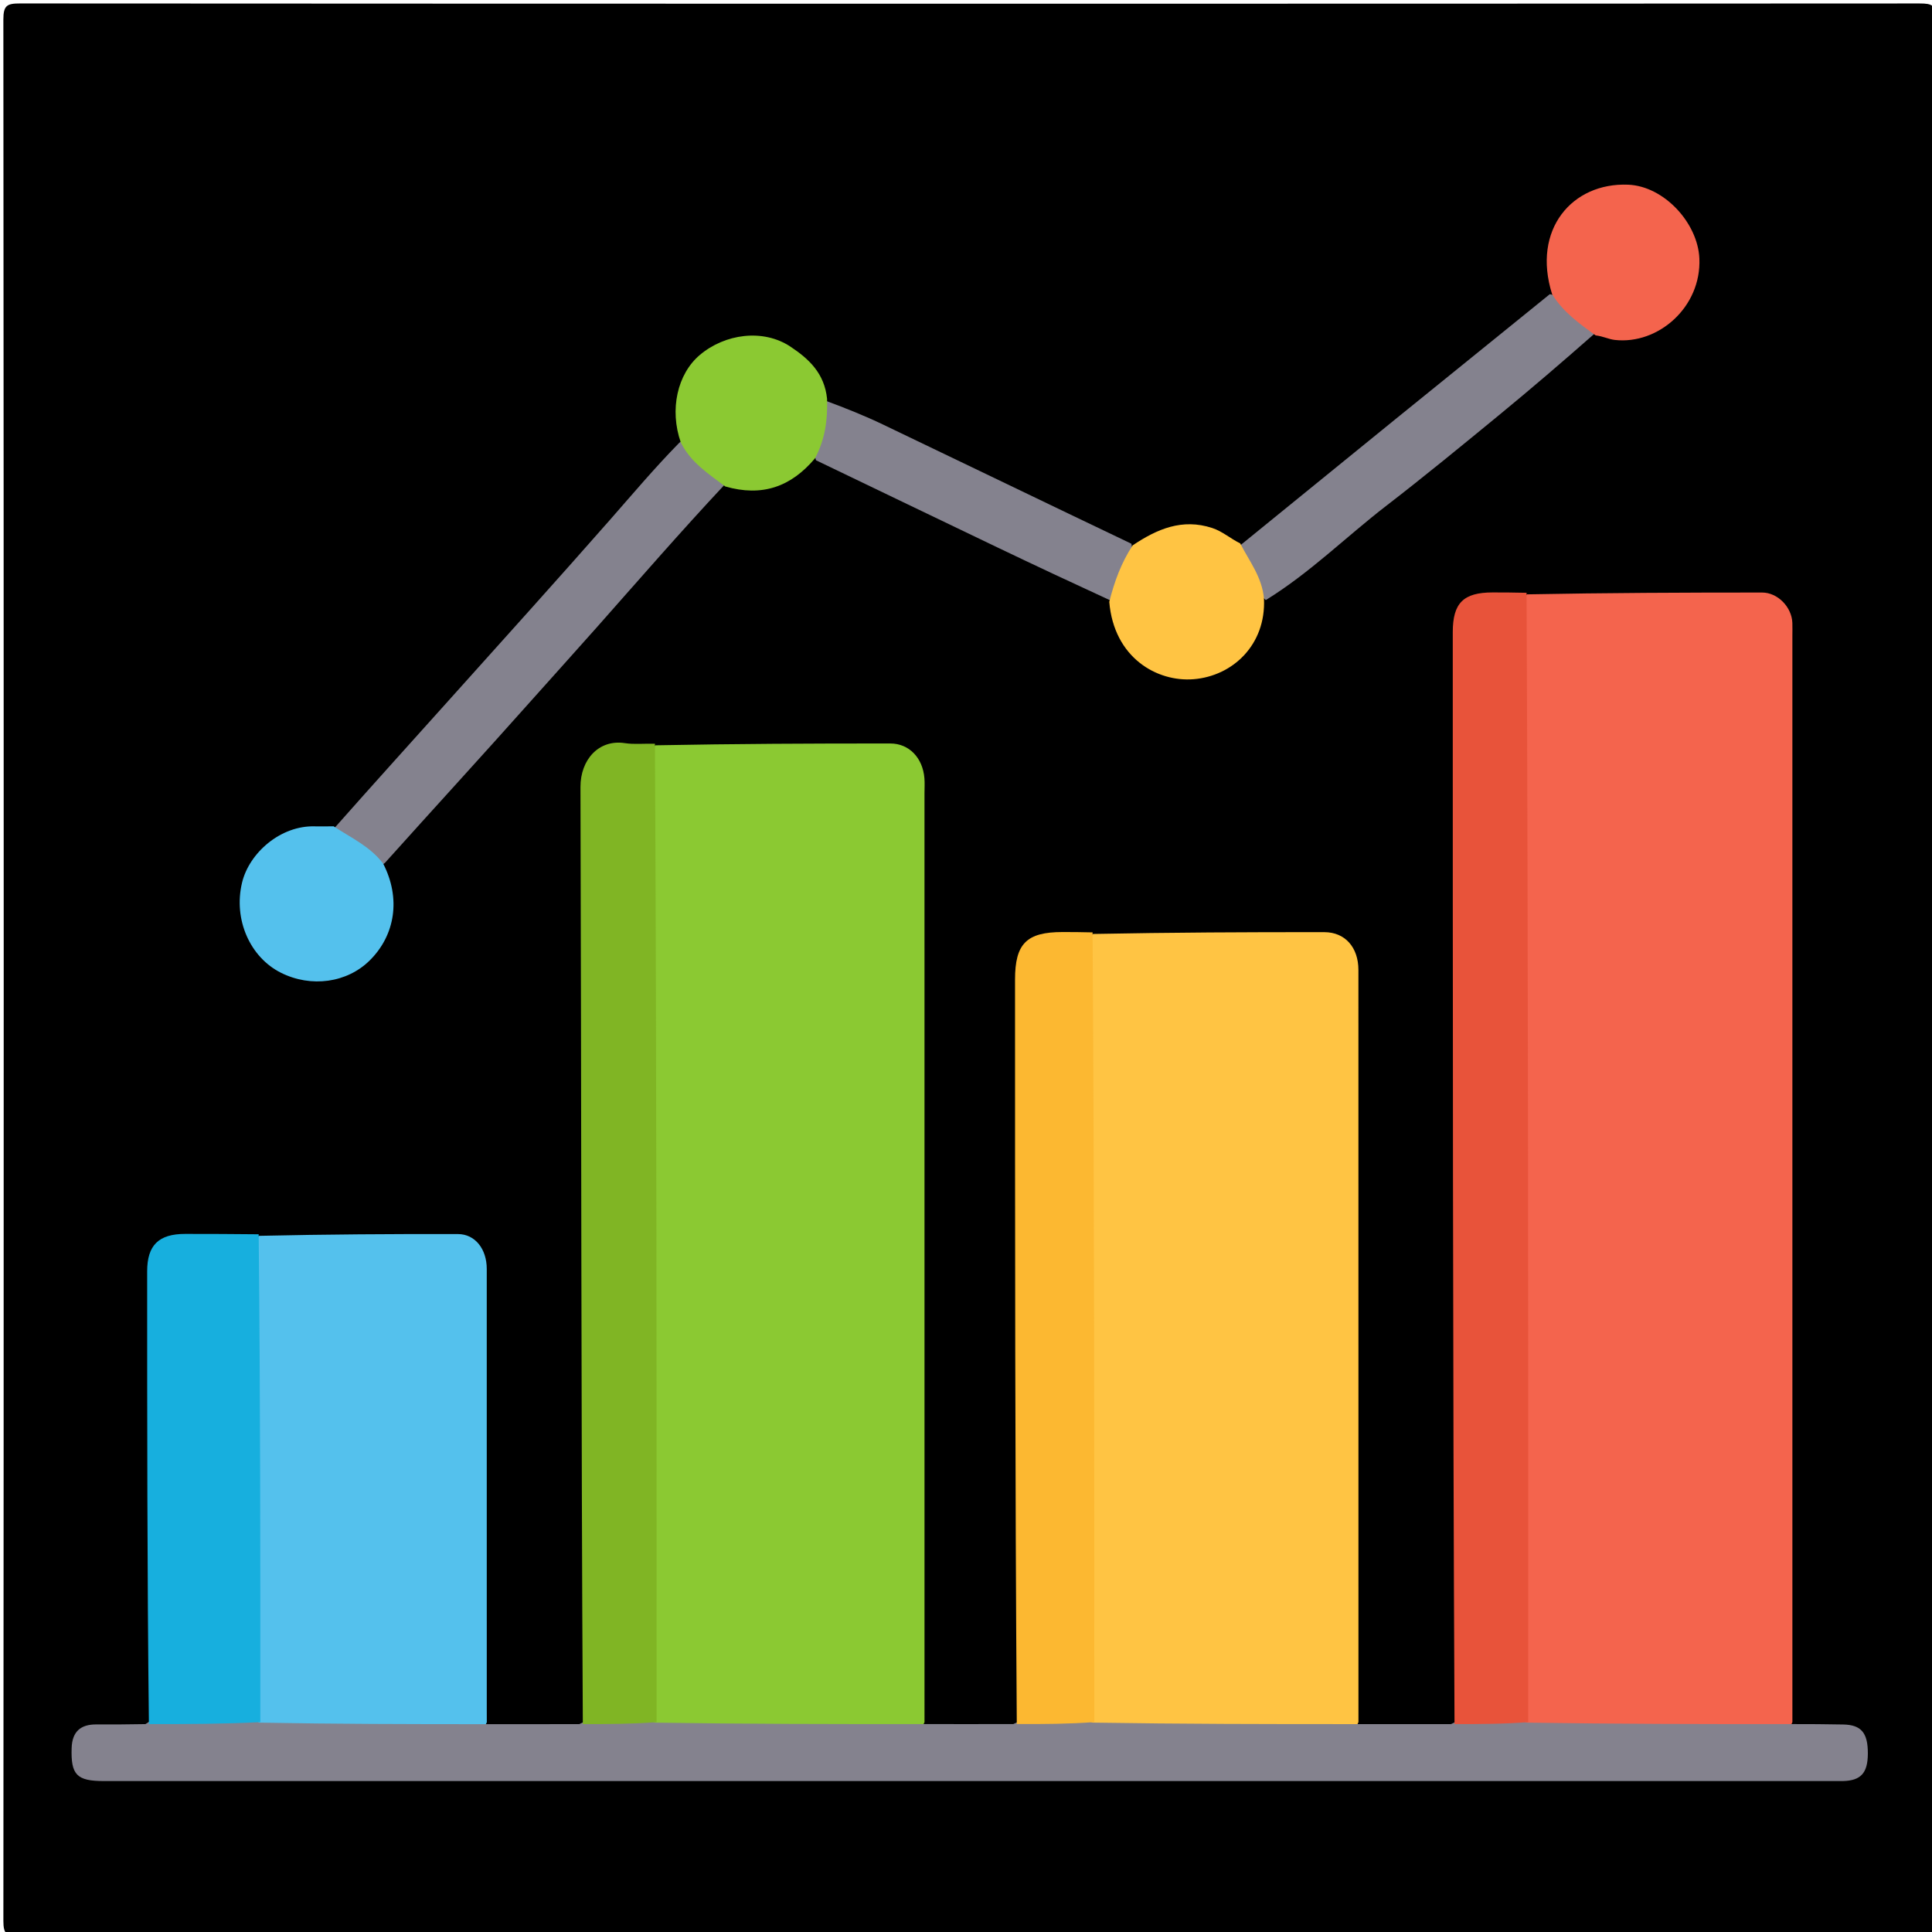 <svg version="1.1" id="Layer_1" xmlns="http://www.w3.org/2000/svg" xmlns:xlink="http://www.w3.org/1999/xlink" x="0px" y="0px"
	 width="100%" viewBox="0 0 512 512" enable-background="new 0 0 512 512" xml:space="preserve">
<path fill="#000000" opacity="1" stroke="none" 
	d="
M286,513 
	C192.023,513 98.546,512.979 5.069,513.085 
	C1.795,513.089 0.895,512.635 0.897,509.07 
	C1.015,341.111 1.017,173.152 0.892,5.193 
	C0.889,1.435 1.85,0.914 5.305,0.916 
	C173.097,1.012 340.889,1.012 508.682,0.919 
	C512.099,0.917 513.114,1.383 513.111,5.18 
	C512.983,173.139 512.985,341.098 513.101,509.057 
	C513.104,512.593 512.248,513.093 508.945,513.088 
	C434.797,512.973 360.648,513 286,513 
z"/>
<path fill="#F4644D" opacity="1" stroke="none" 
	d="
M404.648,157.508 
	C425.67,157.111 446.324,157.025 466.979,157.027 
	C471.124,157.027 474.835,160.893 474.993,165.048 
	C475.037,166.213 475,167.38 475,168.546 
	C475,264.34 475,360.134 475.003,456.386 
	C473.913,458.998 471.857,459.117 469.865,459.135 
	C449.633,459.32 429.401,459.358 409.17,459.118 
	C407.844,459.103 406.513,458.976 404.933,457.935 
	C402.491,455.051 402.783,451.977 402.773,449.01 
	C402.707,430.374 402.743,411.738 402.743,393.102 
	C402.742,318.058 402.724,243.014 402.791,167.97 
	C402.794,164.574 401.887,160.937 404.648,157.508 
z"/>
<path fill="#8BC932" opacity="1" stroke="none" 
	d="
M173.654,197.513 
	C194.661,197.116 215.299,197.016 235.937,197.031 
	C240.94,197.034 244.539,200.849 244.98,206.234 
	C245.089,207.557 245,208.897 245,210.228 
	C245.001,292.129 245.001,374.029 245.005,456.389 
	C243.915,458.999 241.859,459.117 239.867,459.135 
	C219.302,459.319 198.737,459.358 178.172,459.119 
	C176.846,459.103 175.515,458.976 173.935,457.937 
	C171.291,454.728 171.779,451.297 171.773,448.017 
	C171.716,417.242 171.743,386.466 171.743,355.691 
	C171.742,306.284 171.718,256.877 171.79,207.471 
	C171.795,204.238 170.951,200.767 173.654,197.513 
z"/>
<path fill="#FFC443" opacity="1" stroke="none" 
	d="
M289.638,247.508 
	C310.321,247.11 330.638,247.008 350.955,247.031 
	C356.475,247.038 359.992,251.072 359.993,257.053 
	C360.006,299.694 360,342.334 360,384.974 
	C360,408.626 360.001,432.279 360.002,456.39 
	C358.909,458.999 356.854,459.117 354.862,459.135 
	C334.633,459.319 314.403,459.358 294.174,459.119 
	C292.848,459.103 291.517,458.977 289.936,457.938 
	C287.112,454.4 287.78,450.62 287.776,447.026 
	C287.723,398.473 287.742,349.92 287.744,301.367 
	C287.744,286.07 287.689,270.772 287.791,255.475 
	C287.808,252.883 287.26,250.093 289.638,247.508 
z"/>
<path fill="#54C1ED" opacity="1" stroke="none" 
	d="
M68.646,327.509 
	C86.464,327.111 103.915,326.997 121.366,327.04 
	C125.91,327.052 128.996,330.997 128.996,336.27 
	C129.003,375.168 129,414.067 129,452.966 
	C129,453.964 129.001,454.961 129.009,456.419 
	C128.024,458.797 126.208,459.083 124.354,459.107 
	C107.128,459.334 89.903,459.381 72.678,459.085 
	C71.512,459.065 70.367,458.875 68.939,457.94 
	C66.837,455.537 66.793,453.025 66.788,450.53 
	C66.716,411.676 66.707,372.821 66.807,333.967 
	C66.812,331.853 66.557,329.591 68.646,327.509 
z"/>
<path fill="#84828E" opacity="1" stroke="none" 
	d="
M68.6,456.515 
	C88.683,456.88 108.383,456.922 128.549,456.922 
	C137.031,456.91 145.046,456.94 153.525,456.906 
	C160.297,453.422 166.746,454.185 173.623,456.52 
	C197.366,456.877 220.723,456.913 244.544,456.898 
	C252.695,456.887 260.382,456.927 268.531,456.895 
	C275.635,453.385 282.409,454.157 289.607,456.511 
	C313.019,456.875 336.046,456.917 359.539,456.904 
	C368.026,456.889 376.047,456.929 384.533,456.904 
	C391.298,453.418 397.739,454.195 404.608,456.513 
	C428.02,456.874 451.048,456.913 474.54,456.898 
	C479.502,456.897 483.999,456.916 488.494,457.01 
	C493.281,457.11 495.037,459.243 495,464.784 
	C494.966,469.872 493.143,471.875 488.425,471.997 
	C487.759,472.014 487.092,472 486.426,472 
	C333.453,472 180.481,472 27.508,471.999 
	C20.32,471.999 18.751,470.337 18.988,463.218 
	C19.131,458.906 21.349,456.958 25.572,456.991 
	C29.738,457.024 33.904,456.98 38.533,456.905 
	C39.89,456.131 40.667,455.162 41.906,455.102 
	C50.274,454.692 58.645,454.233 66.995,455.383 
	C67.494,455.451 67.824,455.896 68.6,456.515 
z"/>
<path fill="#E8533A" opacity="1" stroke="none" 
	d="
M404.995,456.379 
	C398.637,456.874 392.282,456.912 385.462,456.894 
	C384.998,360.399 384.999,263.959 385,167.52 
	C385,159.798 387.82,156.998 395.596,157.001 
	C398.428,157.002 401.259,157.019 404.553,157.097 
	C405.009,256.751 405.003,356.337 404.995,456.379 
z"/>
<path fill="#80B524" opacity="1" stroke="none" 
	d="
M174.009,456.385 
	C167.646,456.876 161.282,456.911 154.454,456.894 
	C153.991,374.08 154.087,291.319 153.831,208.558 
	C153.809,201.393 158.619,195.865 165.615,196.942 
	C168.057,197.318 170.602,197.024 173.561,197.104 
	C174.018,283.425 174.013,369.677 174.009,456.385 
z"/>
<path fill="#FCB831" opacity="1" stroke="none" 
	d="
M289.994,456.376 
	C283.303,456.872 276.613,456.911 269.459,456.887 
	C268.994,391.085 268.993,325.346 268.994,259.607 
	C268.994,250.06 272.055,246.999 281.593,247.001 
	C284.089,247.002 286.586,247.013 289.543,247.092 
	C290.001,316.749 289.998,386.334 289.994,456.376 
z"/>
<path fill="#17AFDE" opacity="1" stroke="none" 
	d="
M68.988,456.382 
	C59.298,456.876 49.612,456.914 39.462,456.897 
	C38.998,416.872 38.999,376.902 38.999,336.932 
	C39,329.988 42.042,326.993 49.099,327 
	C55.428,327.006 61.756,327.016 68.549,327.095 
	C69.006,370.086 68.999,413.006 68.988,456.382 
z"/>
<path fill="#84828E" opacity="1" stroke="none" 
	d="
M191.937,128.544 
	C180.331,140.951 169.433,153.514 158.407,165.967 
	C152.63,172.491 146.768,178.954 140.968,185.469 
	C128.14,199.88 115.094,214.096 101.986,228.7 
	C101.225,229.301 100.481,229.525 99.962,229.142 
	C95.996,226.213 91.294,224.154 88.728,219.326 
	C98.99,207.718 109.164,196.486 119.284,185.206 
	C133.434,169.433 147.639,153.709 161.624,137.792 
	C167.601,130.989 173.425,124.058 180.001,117.358 
	C180.477,116.923 180.892,116.753 181.099,116.925 
	C185.164,120.315 189.448,123.498 191.937,128.544 
z"/>
<path fill="#84828E" opacity="1" stroke="none" 
	d="
M422.539,88.439 
	C414.087,95.881 405.748,103.037 397.258,110.008 
	C387.375,118.121 377.491,126.244 367.366,134.049 
	C356.745,142.236 347.201,151.779 335.459,159.02 
	C330.908,155.213 329.184,150.228 328.742,144.467 
	C356.136,122.149 383.277,100.131 410.727,77.952 
	C416.64,79.248 419.674,83.591 422.539,88.439 
z"/>
<path fill="#84828E" opacity="1" stroke="none" 
	d="
M294.346,159.154 
	C284.059,154.418 274.156,149.776 264.291,145.055 
	C248.376,137.439 232.487,129.77 216.253,121.976 
	C214.344,116.281 216.689,111.393 218.914,106.245 
	C224.21,108.207 229.181,110.196 234.001,112.503 
	C255.843,122.959 277.643,133.503 299.833,144.093 
	C301.188,150.201 297.858,154.667 294.346,159.154 
z"/>
<path fill="#54C1ED" opacity="1" stroke="none" 
	d="
M88.399,218.977 
	C93.097,222.067 98.048,224.28 101.542,228.864 
	C106.257,238.027 104.776,247.809 97.97,254.534 
	C91.964,260.47 82.462,261.789 74.463,257.795 
	C66.313,253.727 61.8,243.746 64.14,233.932 
	C66.023,226.033 74.363,218.698 83.472,218.992 
	C84.966,219.041 86.464,218.989 88.399,218.977 
z"/>
<path fill="#F4644D" opacity="1" stroke="none" 
	d="
M422.869,88.885 
	C418.44,85.696 414.265,82.71 411.326,77.977 
	C405.908,60.807 416.666,48.346 431.472,48.945 
	C441.012,49.331 449.946,59.107 450.351,68.491 
	C450.908,81.391 439.444,91.371 427.959,90.089 
	C426.281,89.901 424.863,89.113 422.869,88.885 
z"/>
<path fill="#FFC443" opacity="1" stroke="none" 
	d="
M293.969,159.501 
	C295.346,154.072 297.112,149.207 300.167,144.527 
	C306.68,140.159 313.302,137.338 321.215,139.913 
	C323.934,140.797 325.918,142.633 328.667,144.008 
	C331.127,148.811 334.481,152.952 334.967,158.692 
	C335.513,170.837 326.72,179.161 316.313,179.997 
	C306.645,180.774 295.216,174.355 293.969,159.501 
z"/>
<path fill="#8BC932" opacity="1" stroke="none" 
	d="
M219.182,105.683 
	C219.352,111.328 218.657,116.426 215.981,121.468 
	C209.63,129.012 201.974,131.738 192.19,128.912 
	C187.622,125.474 183.046,122.539 180.421,117.261 
	C177.366,108.537 179.512,99.11 185.443,94.084 
	C192.077,88.461 202.209,87.033 209.491,91.872 
	C214.414,95.144 218.489,98.953 219.182,105.683 
z"/>
</svg>